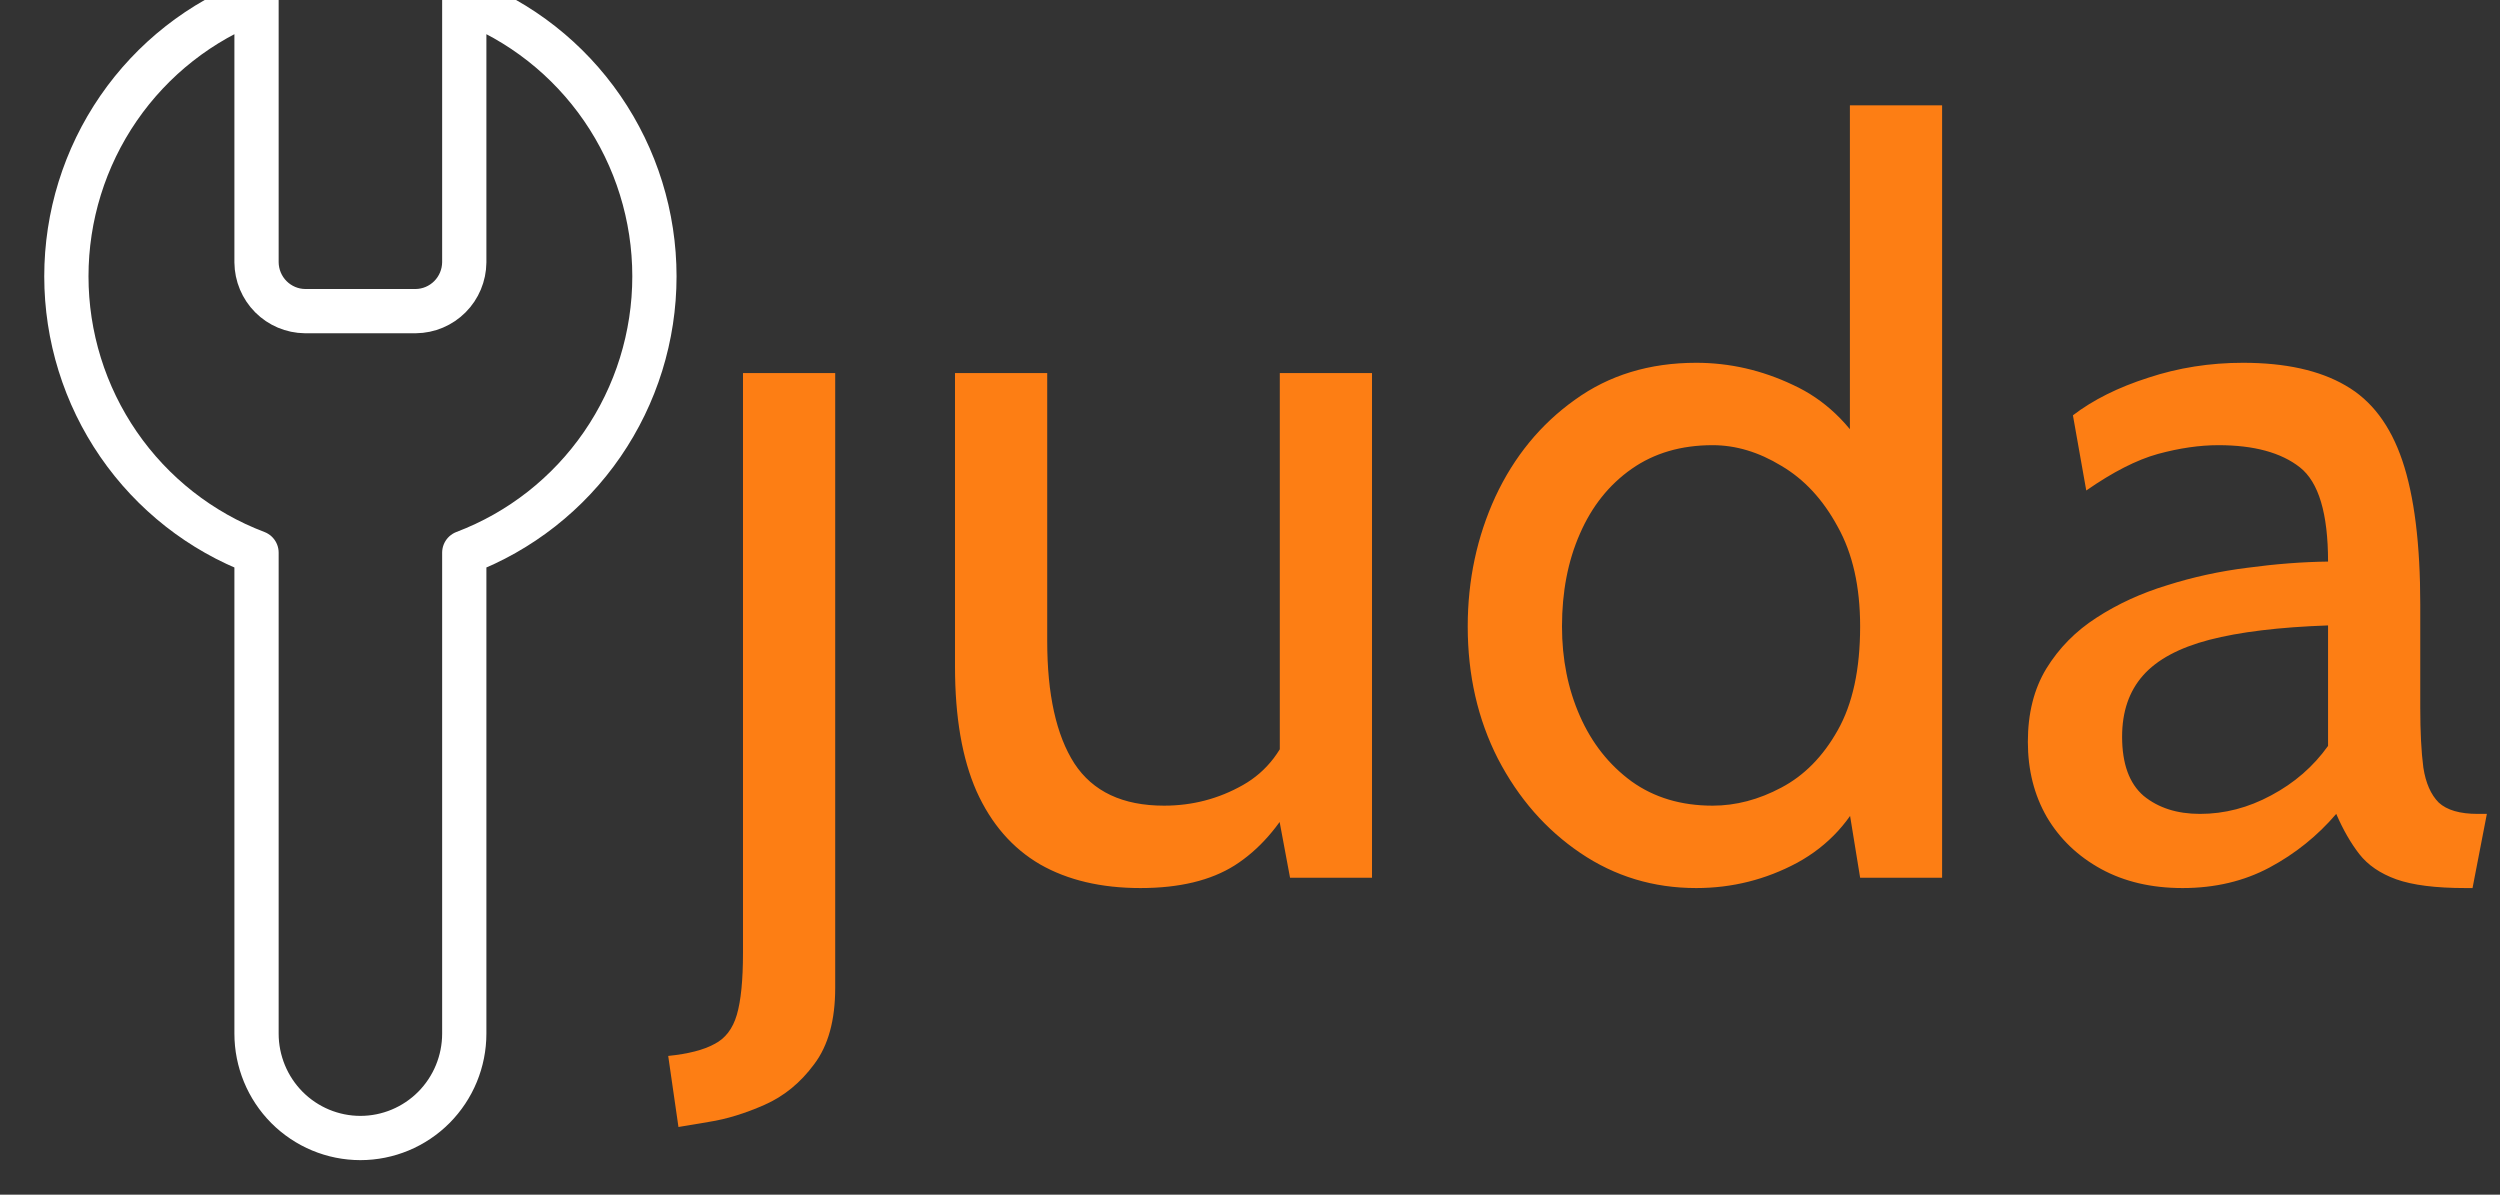 <svg width="113" height="54" viewBox="0 0 113 54" fill="none" xmlns="http://www.w3.org/2000/svg">
<rect x="0" y="0" width="113" height="54" fill="#333333" stroke="none"/>
<g clip-path="url(#clip0_20_246)">
<path d="M30.666 50.94L30.203 47.728C31.113 47.635 31.808 47.456 32.287 47.192C32.781 46.944 33.12 46.502 33.306 45.865C33.491 45.229 33.583 44.298 33.583 43.072V16.864H37.751V44.655C37.751 46.114 37.435 47.262 36.802 48.1C36.185 48.938 35.436 49.551 34.556 49.939C33.676 50.327 32.842 50.583 32.055 50.707L30.666 50.94ZM51.548 40.14C49.773 40.14 48.26 39.783 47.01 39.069C45.76 38.34 44.802 37.238 44.139 35.764C43.49 34.29 43.166 32.412 43.166 30.131V16.864H47.334V28.967C47.334 31.388 47.743 33.234 48.561 34.507C49.395 35.779 50.745 36.416 52.614 36.416C53.895 36.416 55.084 36.105 56.18 35.484C57.275 34.864 58.032 33.871 58.449 32.505L57.847 34.786V16.864H62.015V39.674H58.31L57.476 35.205L58.588 35.95C57.831 37.362 56.905 38.417 55.809 39.115C54.728 39.798 53.308 40.14 51.548 40.14ZM76.669 40.14C74.738 40.14 72.994 39.612 71.436 38.557C69.876 37.502 68.634 36.082 67.707 34.297C66.796 32.513 66.341 30.519 66.341 28.316C66.341 26.221 66.758 24.265 67.592 22.45C68.44 20.634 69.637 19.176 71.181 18.074C72.724 16.957 74.553 16.398 76.669 16.398C78.181 16.398 79.64 16.732 81.045 17.399C82.465 18.051 83.615 19.145 84.495 20.681L83.615 21.286V4.76H87.783V39.674H84.078L83.291 34.833L84.356 35.578C83.692 37.083 82.65 38.223 81.23 38.999C79.809 39.759 78.29 40.14 76.669 40.14ZM77.41 36.416C78.459 36.416 79.494 36.144 80.513 35.601C81.546 35.058 82.396 34.197 83.06 33.017C83.739 31.822 84.078 30.255 84.078 28.316C84.078 26.515 83.739 25.01 83.06 23.8C82.396 22.574 81.546 21.659 80.513 21.053C79.494 20.433 78.459 20.122 77.41 20.122C75.989 20.122 74.77 20.479 73.751 21.193C72.732 21.907 71.952 22.884 71.412 24.126C70.871 25.352 70.602 26.748 70.602 28.316C70.602 29.79 70.871 31.14 71.412 32.365C71.952 33.591 72.732 34.577 73.751 35.322C74.77 36.051 75.989 36.416 77.41 36.416ZM98.652 40.14C97.247 40.14 96.019 39.852 94.97 39.279C93.921 38.704 93.102 37.921 92.516 36.928C91.944 35.934 91.659 34.802 91.659 33.529C91.659 32.241 91.937 31.14 92.492 30.224C93.064 29.293 93.82 28.525 94.762 27.92C95.718 27.299 96.784 26.81 97.957 26.453C99.131 26.081 100.342 25.817 101.593 25.662C102.859 25.491 104.07 25.398 105.228 25.383C105.228 23.21 104.804 21.791 103.954 21.123C103.105 20.456 101.878 20.122 100.273 20.122C99.423 20.122 98.513 20.254 97.54 20.518C96.584 20.782 95.503 21.333 94.299 22.171L93.696 18.772C94.607 18.074 95.742 17.508 97.1 17.073C98.459 16.623 99.886 16.398 101.384 16.398C103.299 16.398 104.842 16.74 106.015 17.422C107.189 18.09 108.046 19.222 108.586 20.821C109.126 22.419 109.396 24.591 109.396 27.338V31.993C109.396 33.079 109.442 33.979 109.535 34.693C109.643 35.391 109.875 35.919 110.23 36.276C110.6 36.617 111.186 36.788 111.989 36.788H112.406L111.758 40.14H111.434C110.091 40.14 109.049 40.008 108.308 39.744C107.582 39.48 107.027 39.1 106.64 38.603C106.254 38.107 105.907 37.502 105.598 36.788C104.749 37.781 103.746 38.588 102.588 39.209C101.43 39.829 100.118 40.14 98.652 40.14ZM99.439 36.788C100.551 36.788 101.623 36.509 102.658 35.95C103.707 35.391 104.564 34.647 105.228 33.715V28.269C103.021 28.346 101.229 28.564 99.856 28.921C98.497 29.278 97.501 29.813 96.869 30.527C96.236 31.241 95.919 32.164 95.919 33.297C95.919 34.522 96.243 35.415 96.892 35.973C97.556 36.516 98.404 36.788 99.439 36.788Z" fill="#FD7E14"/>
<path d="M11.595 11.861C11.601 12.443 11.834 13 12.243 13.411C12.653 13.823 13.207 14.057 13.786 14.063H18.794C19.373 14.057 19.927 13.823 20.337 13.411C20.746 13 20.979 12.443 20.985 11.861L20.985 0C23.511 0.957 25.686 2.665 27.222 4.896C28.757 7.128 29.58 9.777 29.58 12.49C29.58 15.203 28.757 17.852 27.222 20.083C25.686 22.315 23.511 24.023 20.985 24.98L20.985 46.719C20.985 47.97 20.49 49.17 19.61 50.056C18.729 50.94 17.535 51.438 16.29 51.438C15.045 51.438 13.851 50.94 12.97 50.056C12.09 49.17 11.595 47.97 11.595 46.719V24.98C9.07 24.023 6.894 22.315 5.358 20.083C3.823 17.852 3 15.203 3 12.49C3 9.777 3.823 7.128 5.358 4.896C6.894 2.665 9.07 0.957 11.595 0V11.829V11.861Z" stroke="white" stroke-width="2" stroke-linecap="round" stroke-linejoin="round"/>
</g>
<defs>
<clipPath id="clip0_20_246">
<rect width="113" height="54" fill="white"/>
</clipPath>
</defs>
</svg>
